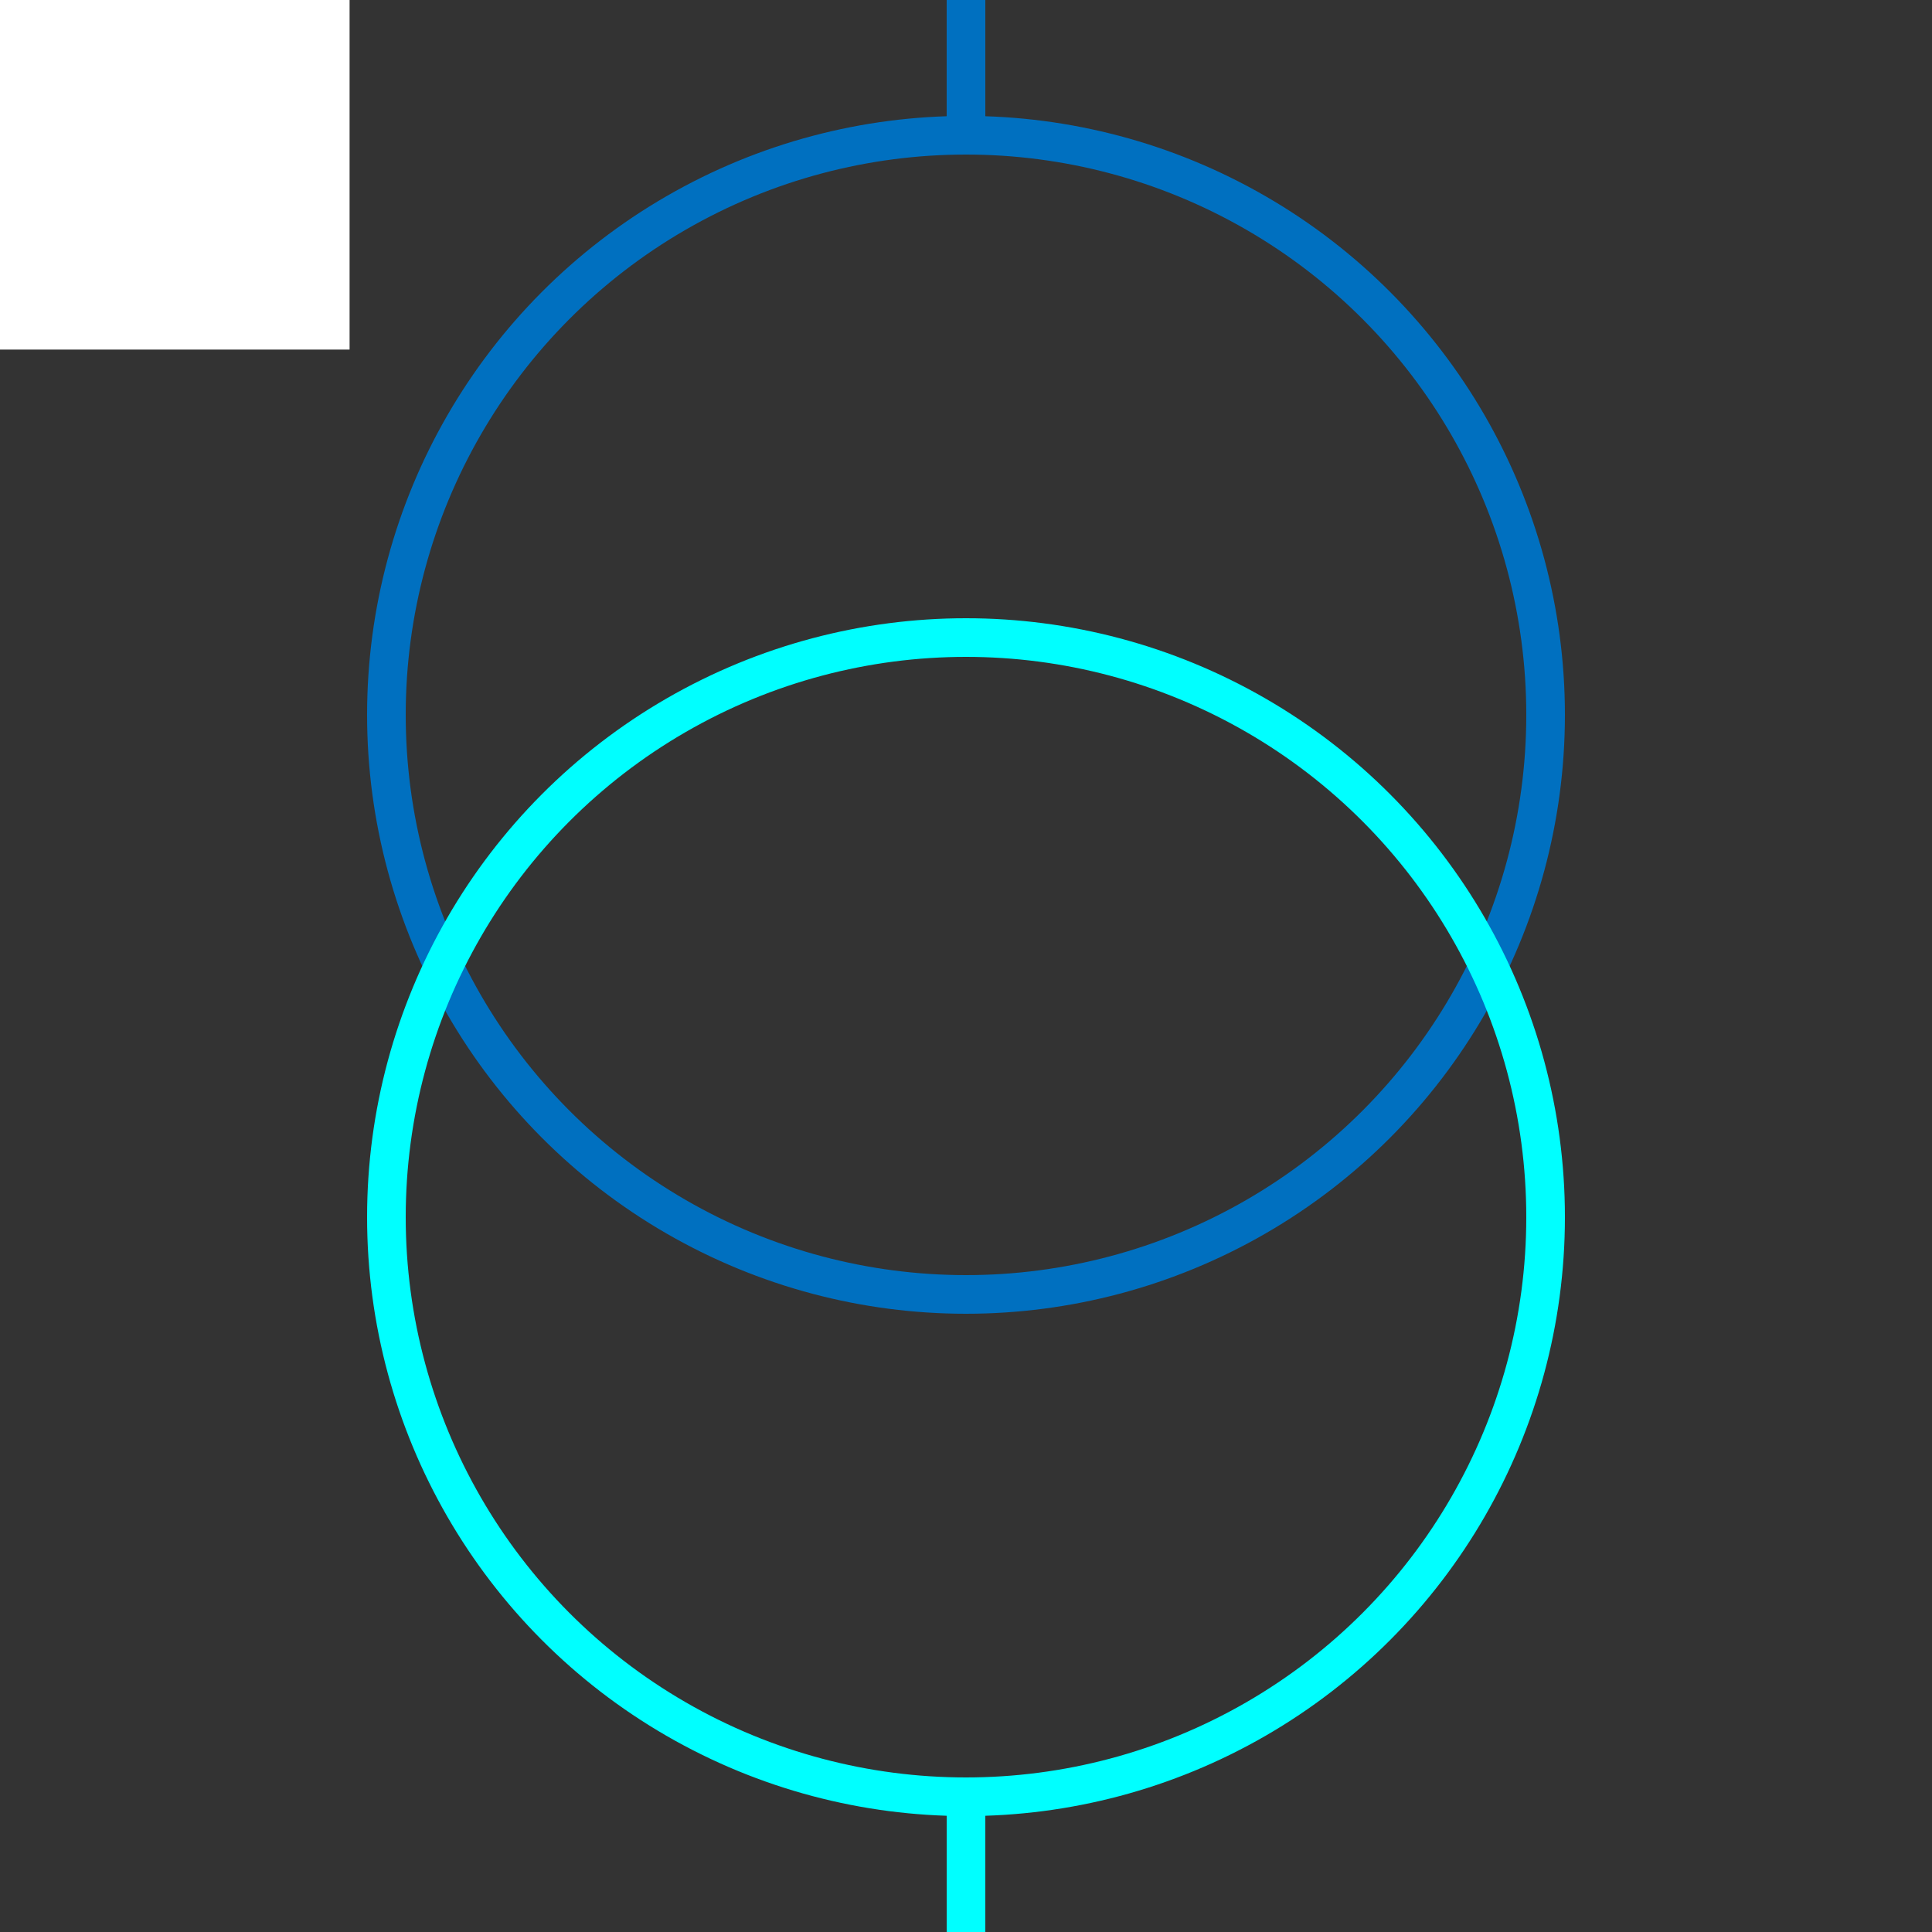 <svg width="100" height="100" xmlns="http://www.w3.org/2000/svg">
 <rect width="100%" height="100%" fill="#333333" stroke="none"/>
 <!-- Created with Method Draw - http://github.com/duopixel/Method-Draw/ -->

 <g>
  <title>background</title>
  <rect fill="#fff" id="canvas_background" height="19.094" width="19.094" y="-1" x="-1"/>
  <g display="none" id="canvasGrid">
   <rect fill="url(#gridpattern)" stroke-width="0" y="0" x="0" height="100%" width="100%" id="svg_2"/>
  </g>
 </g>
 <g>
  <title>Layer 1</title>
  <ellipse fill="none" stroke="#0070c0" stroke-width="2" cx="50" cy="37" id="svg_5" rx="30" ry="30"/>
  <ellipse fill="none" stroke="#00ffff" stroke-width="2" cx="50" cy="63" id="svg_8" rx="30" ry="30"/>
  <line stroke="#0070c0" id="svg_3" y2="7" x2="50" y1="0" x1="50" stroke-width="2" fill="none"/>
  <line stroke="#00ffff" id="svg_6" y2="100" x2="50" y1="93" x1="50" stroke-width="2" fill="none"/>
 </g>
</svg>
